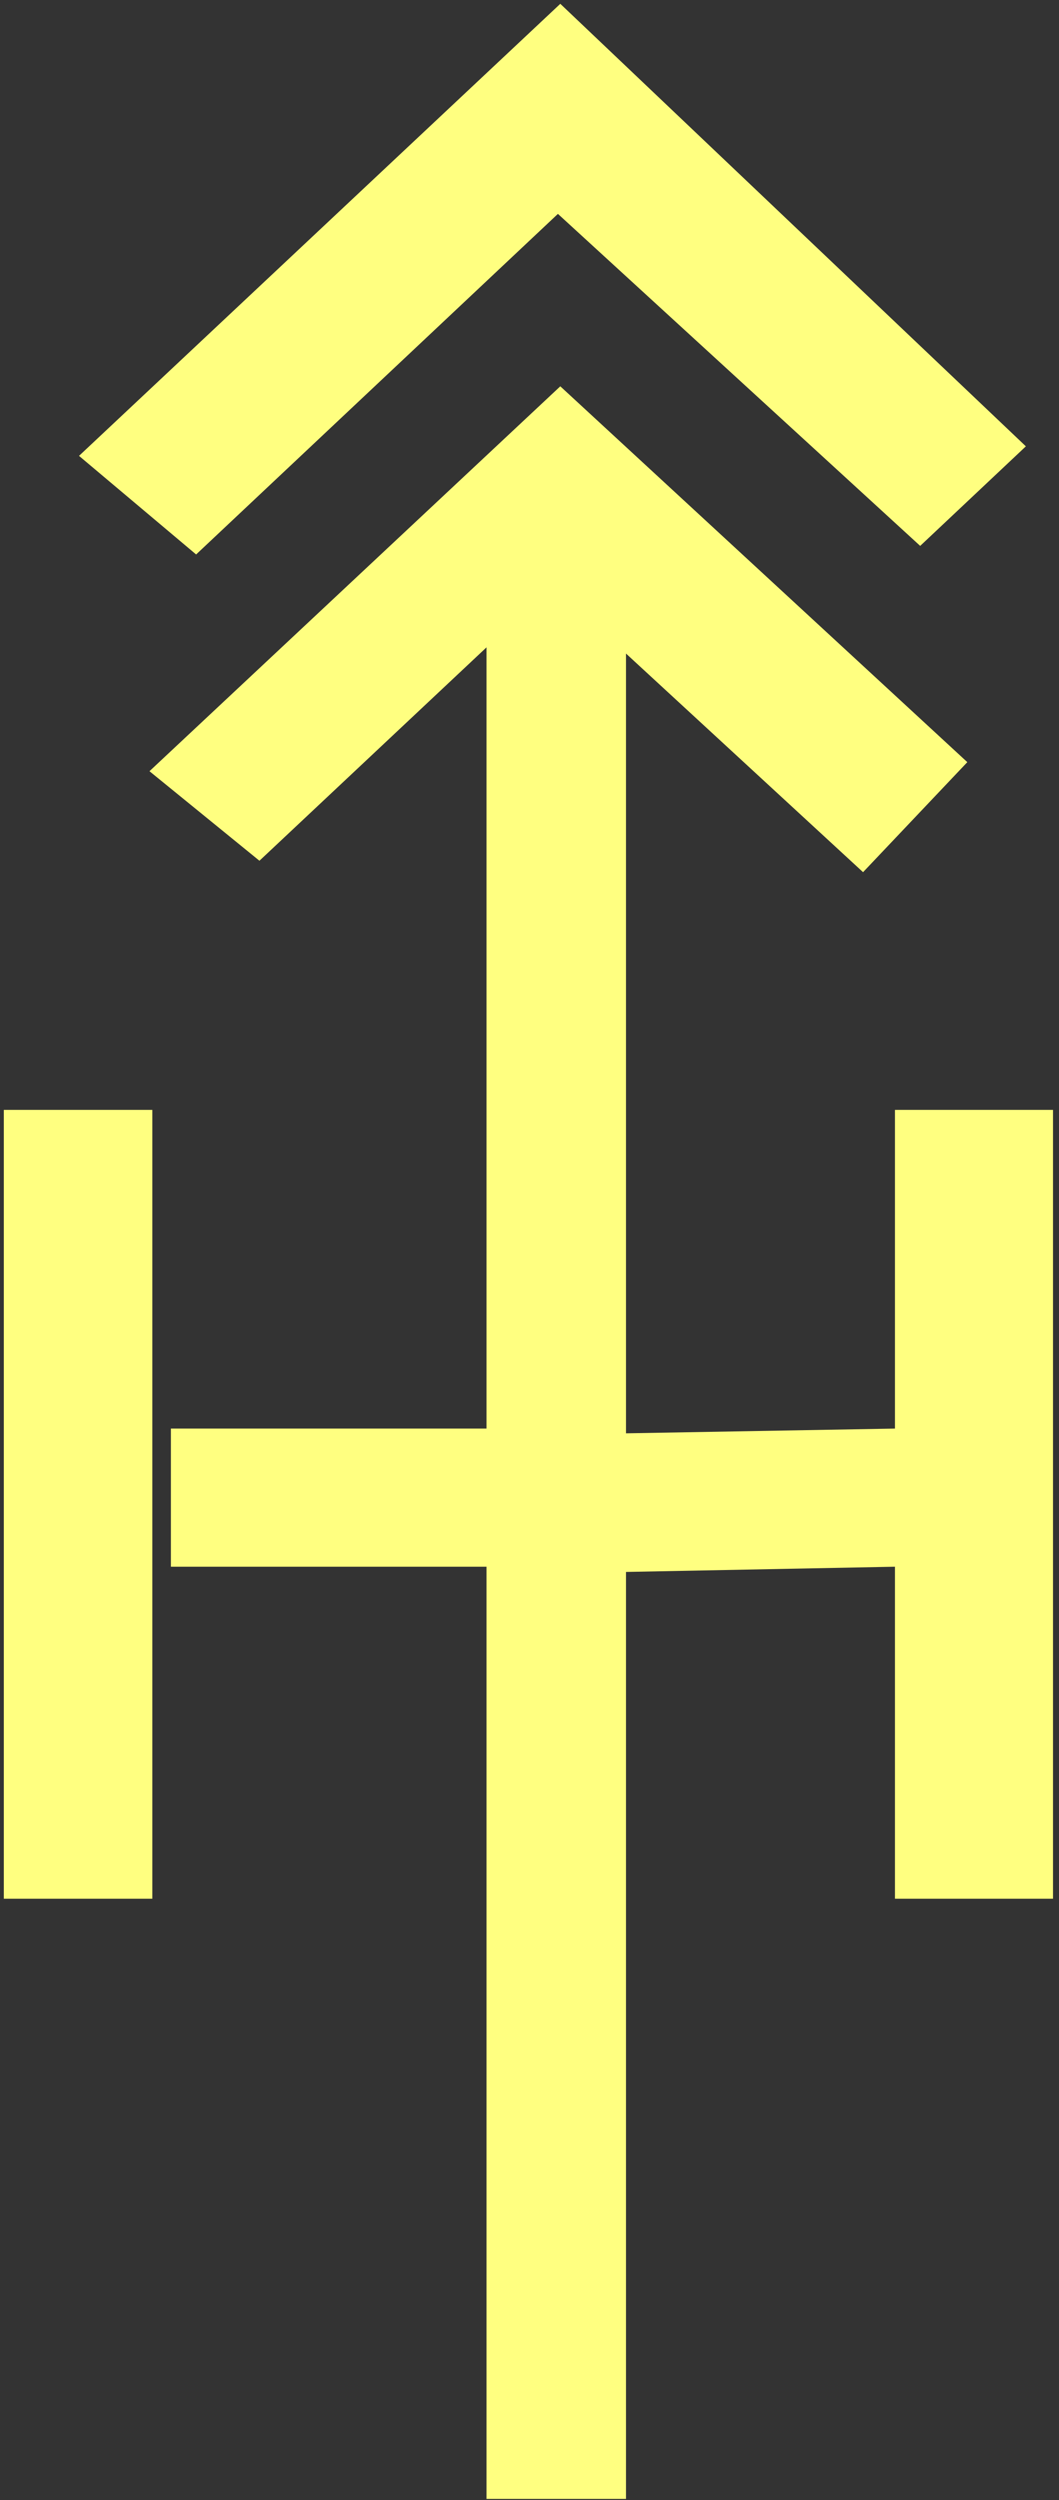 <?xml version="1.0" encoding="UTF-8" standalone="no"?>
<svg
   xmlns:dc="http://purl.org/dc/elements/1.1/"
   xmlns:cc="http://creativecommons.org/ns#"
   xmlns:rdf="http://www.w3.org/1999/02/22-rdf-syntax-ns#"
   xmlns:svg="http://www.w3.org/2000/svg"
   xmlns="http://www.w3.org/2000/svg"
   id="svg7"
   height="55.49mm"
   width="23.52mm"
   version="1.0">
  <rect width="100%" height="100%" fill="#333333" stroke="none"/>
  <defs
     id="defs3">
    <pattern
       y="0"
       x="0"
       height="6"
       width="6"
       patternUnits="userSpaceOnUse"
       id="EMFhbasepattern" />
  </defs>
  <path
     id="path5"
     d="  M 0.32,93.106   L 12.787,93.106   L 12.787,159.28   L 0.32,159.28   L 0.32,93.106  z    M 16.463,46.513   L 6.633,38.242   L 47.033,0.32   L 86.113,37.442   L 77.242,45.794   L 46.833,17.942   L 16.463,46.513  z    M 81.198,63.936   L 72.447,73.166   L 52.547,54.825   L 52.547,209.629   L 40.839,209.629   L 40.839,54.305   L 21.778,72.207   L 12.547,64.695   L 47.033,32.407   L 81.198,63.936  z    M 40.839,131.428   L 40.839,119.84   L 14.346,119.84   L 14.346,131.428   L 40.839,131.428  z    M 75.124,131.428   L 75.124,119.84   L 52.547,120.239   L 52.547,131.867   L 75.124,131.428  z    M 75.124,93.106   L 88.391,93.106   L 88.391,159.28   L 75.124,159.28   L 75.124,93.106  z   "
     style="fill:#ffff80;fill-rule:evenodd;fill-opacity:1;stroke:none;" />
</svg>
